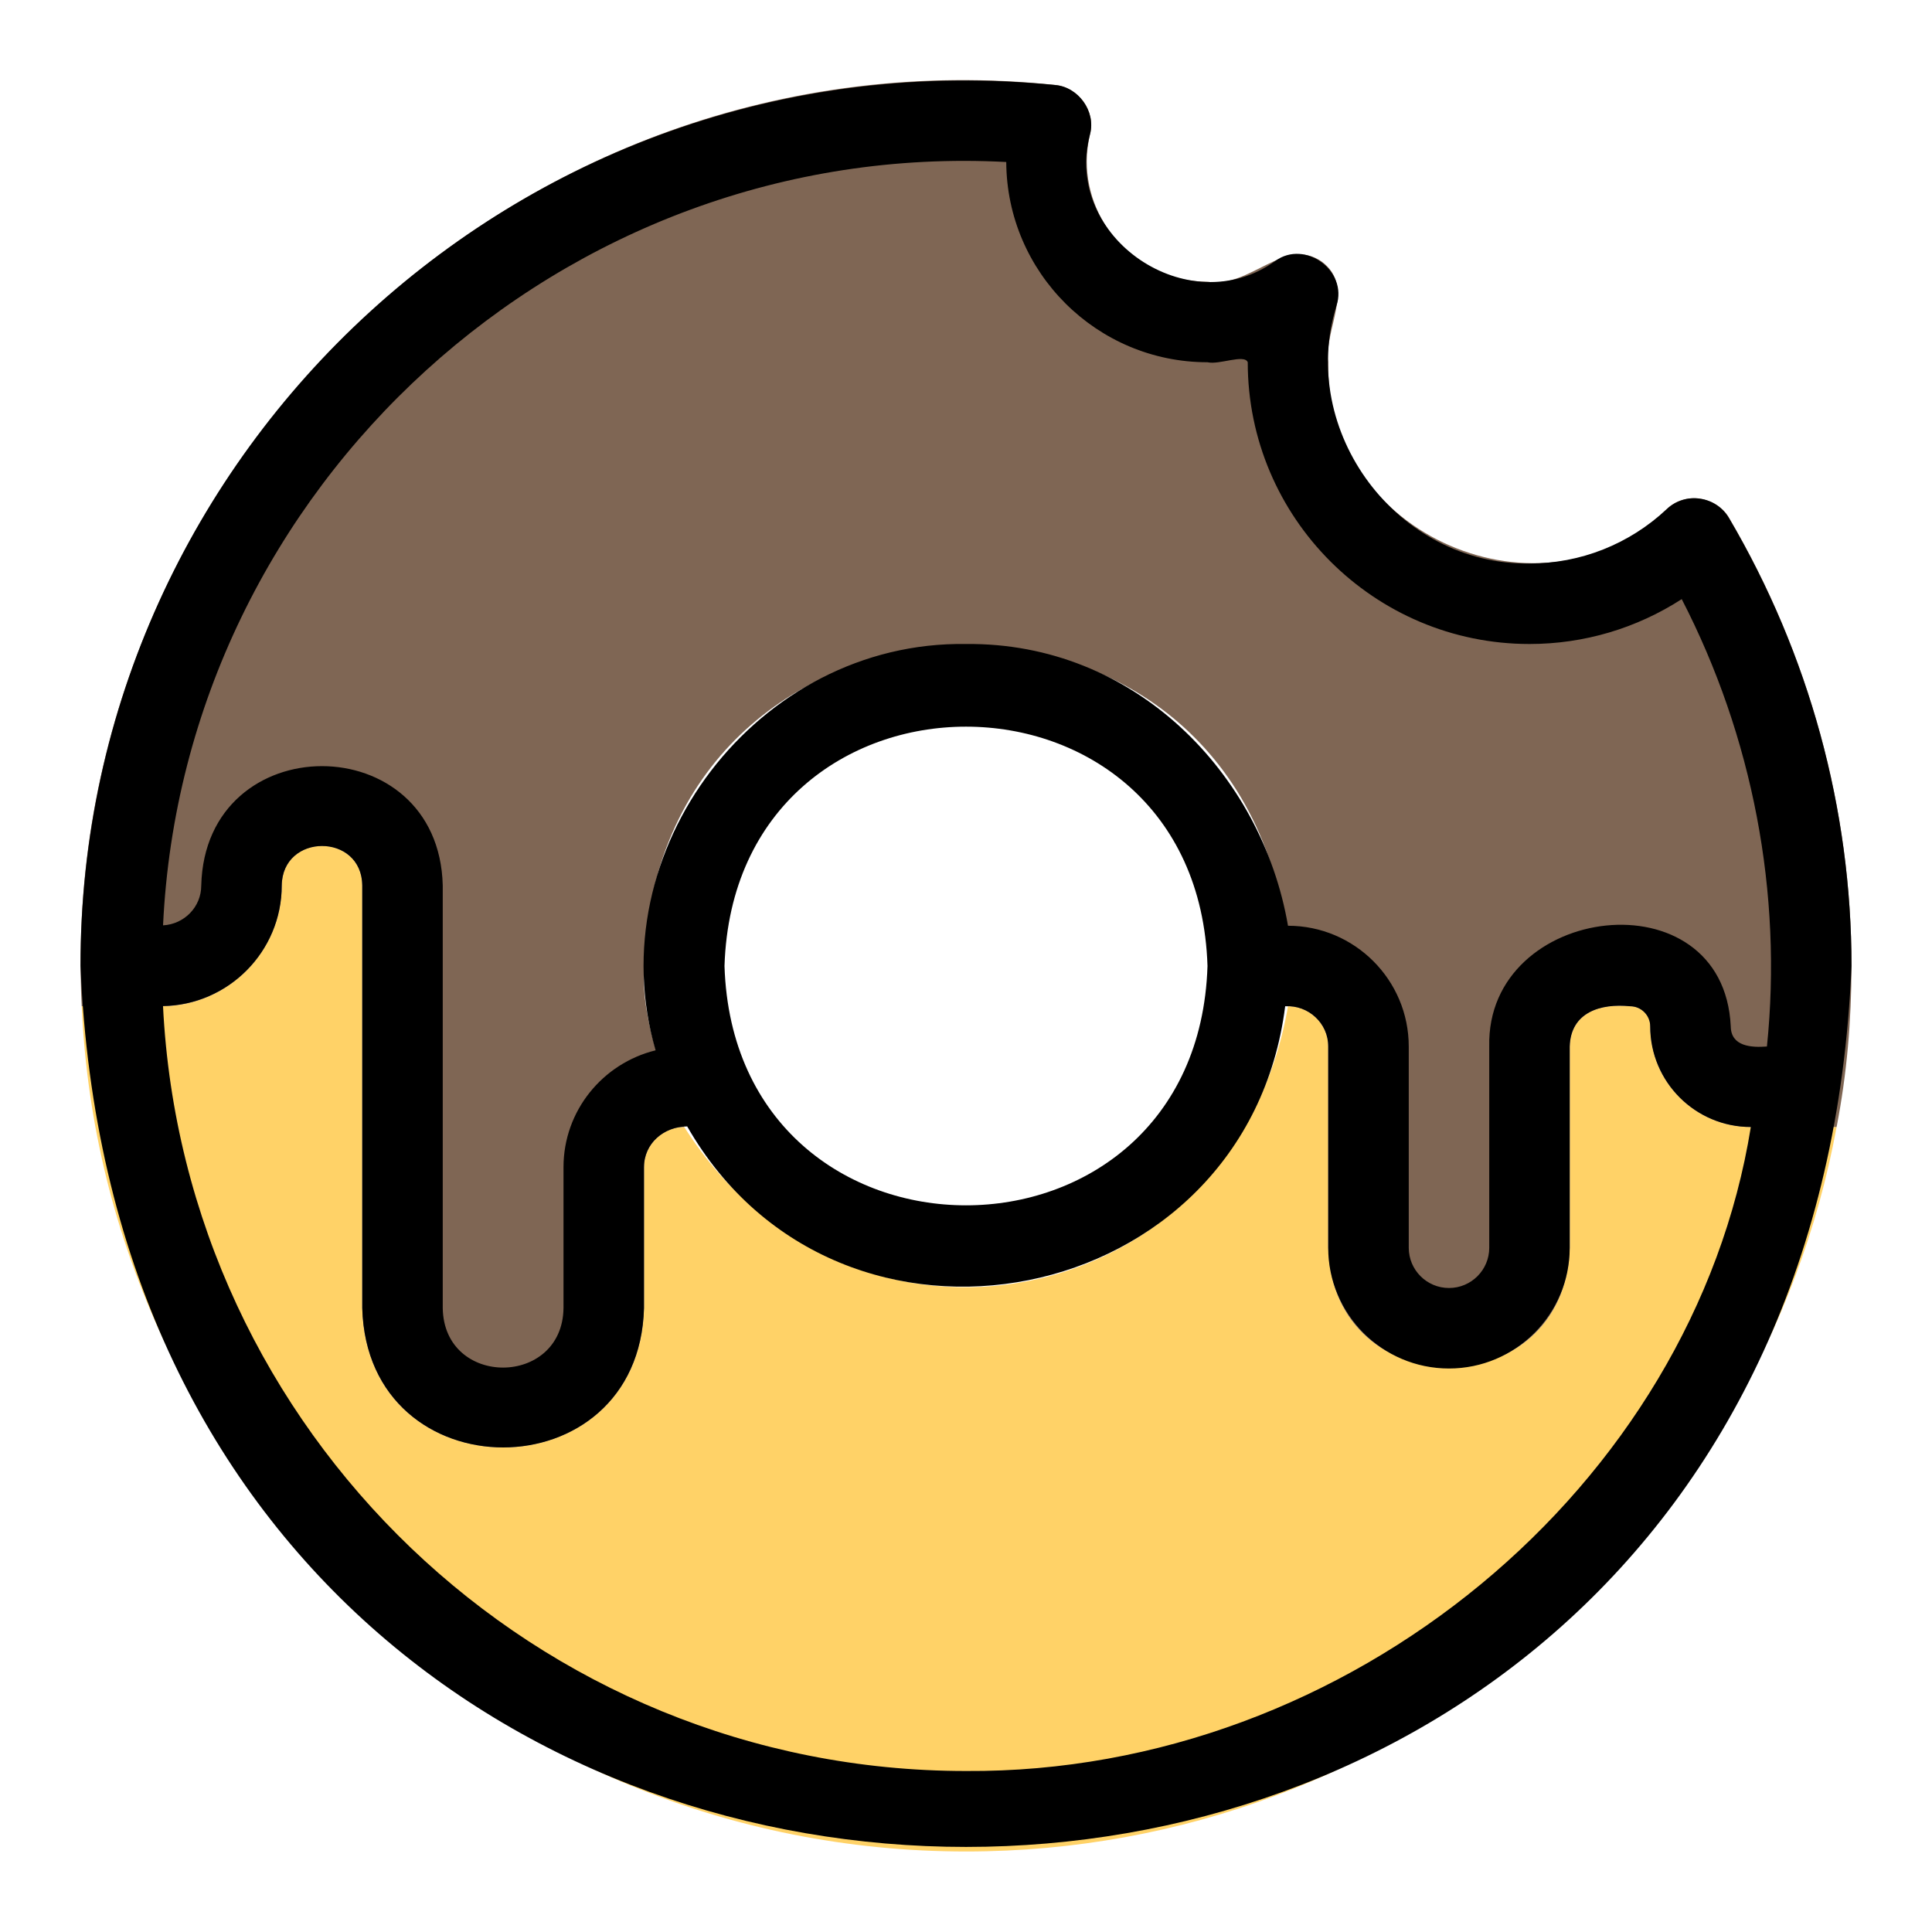 <svg height="512" viewBox="0 0 48 48" width="512" xmlns="http://www.w3.org/2000/svg"><g id="Line"><path d="m43.5 28c-1.38 0-2.5-1.12-2.5-2.5 0-.28-.22-.5-.5-.5-.738-.073-1.47.147-1.5 1v5c-.113 3.956-5.889 3.954-6 0v-5c0-.55-.45-1-1-1-1.324 7.653-10.839 9.547-15 3-.55 0-1 .45-1 1v3.5c-.115 4.61-6.882 4.617-7 0v-10.5c-.016-1.306-1.979-1.317-2 0 0 1.65-1.35 3-3 3h-1.97c.52 11.67 10.18 21 21.97 21 10.76 0 19.75-7.77 21.63-18z" fill="#ffd267"/><g><g><path d="m46 24c-.002 1.354-.114 2.684-.37 4h-2.13c-1.38 0-2.5-1.12-2.5-2.5 0-.28-.22-.5-.5-.5-.736-.075-1.471.148-1.5 1v5c-.111 3.951-5.888 3.958-6 0v-5c.002-.573-.49-1.031-1.06-1 .08-.655.08-1.345 0-2-1.515-9.822-15.646-8.996-15.94 1-.086 1.436.586 2.937 1 4-.55 0-1 .45-1 1v3.5c-.112 4.605-6.881 4.621-7 0v-10.5c-.017-1.311-1.98-1.313-2 0 0 1.65-1.35 3-3 3h-1.97c-.663-13.119 10.703-24.295 24.18-22.89.576.049 1.026.657.87 1.22-.05.24-.08.46-.08.67 0 1.65 1.35 3 3 3 1.064.173 1.912-1.14 2.84-.5.842.628.054 1.668.16 2.5-.087 4.29 5.345 6.64 8.41 3.65.442-.441 1.241-.322 1.55.22 1.99 3.39 3.04 7.23 3.04 11.13z" fill="#7f6654"/></g></g><path d="m42.236 12.389c-.292-.048-.604.052-.825.259-.932.872-2.144 1.352-3.411 1.352-3.277.049-5.767-3.279-4.795-6.407.287-.864-.782-1.648-1.521-1.11-2.142 1.549-5.289-.578-4.601-3.151.145-.566-.291-1.176-.875-1.22-13.095-1.31-24.208 9.032-24.208 21.888 1.207 29.182 42.794 29.182 44 0 0-3.895-1.053-7.744-3.044-11.129-.154-.262-.419-.439-.72-.482zm-18.236 31.611c-10.693 0-19.426-8.44-19.95-19.005 1.631-.028 2.95-1.358 2.95-2.995.015-1.306 1.988-1.311 2 0v10.5c.126 4.616 6.876 4.615 7 0v-3.5c-.001-.599.499-1.009 1.073-1.015 3.773 6.593 13.9 4.587 14.857-2.985.575-.034 1.072.421 1.069 1v5c0 1.654 1.346 3 3 3s3-1.346 3-3v-5c.022-.853.772-1.075 1.5-1 .275 0 .5.225.5.5 0 1.379 1.121 2.5 2.5 2.5-1.432 8.907-9.963 16.061-19.499 16zm-6-20c.252-7.929 11.749-7.928 12 0-.252 7.929-11.749 7.928-12 0zm25.899 2c-.387.03-.893 0-.899-.5-.178-3.784-6.081-3.064-6 .5v5c0 .552-.448 1-1 1s-1-.448-1-1v-5c0-1.654-1.346-3-3-3-.653-3.798-3.822-7.044-8-7-5.177-.079-9.156 5.13-7.712 10.095-1.31.322-2.288 1.497-2.288 2.905v3.5c-.026 1.962-2.969 1.977-3 0v-10.5c-.096-3.952-5.901-3.956-6 0 0 .534-.422.961-.949.99.514-10.904 9.937-19.549 20.949-18.965.014 2.746 2.252 4.975 5 4.975.289.07.917-.211 1 0 0 3.86 3.141 7 7 7 1.354 0 2.66-.39 3.782-1.115 1.763 3.416 2.508 7.306 2.117 11.115z"/></g></svg>